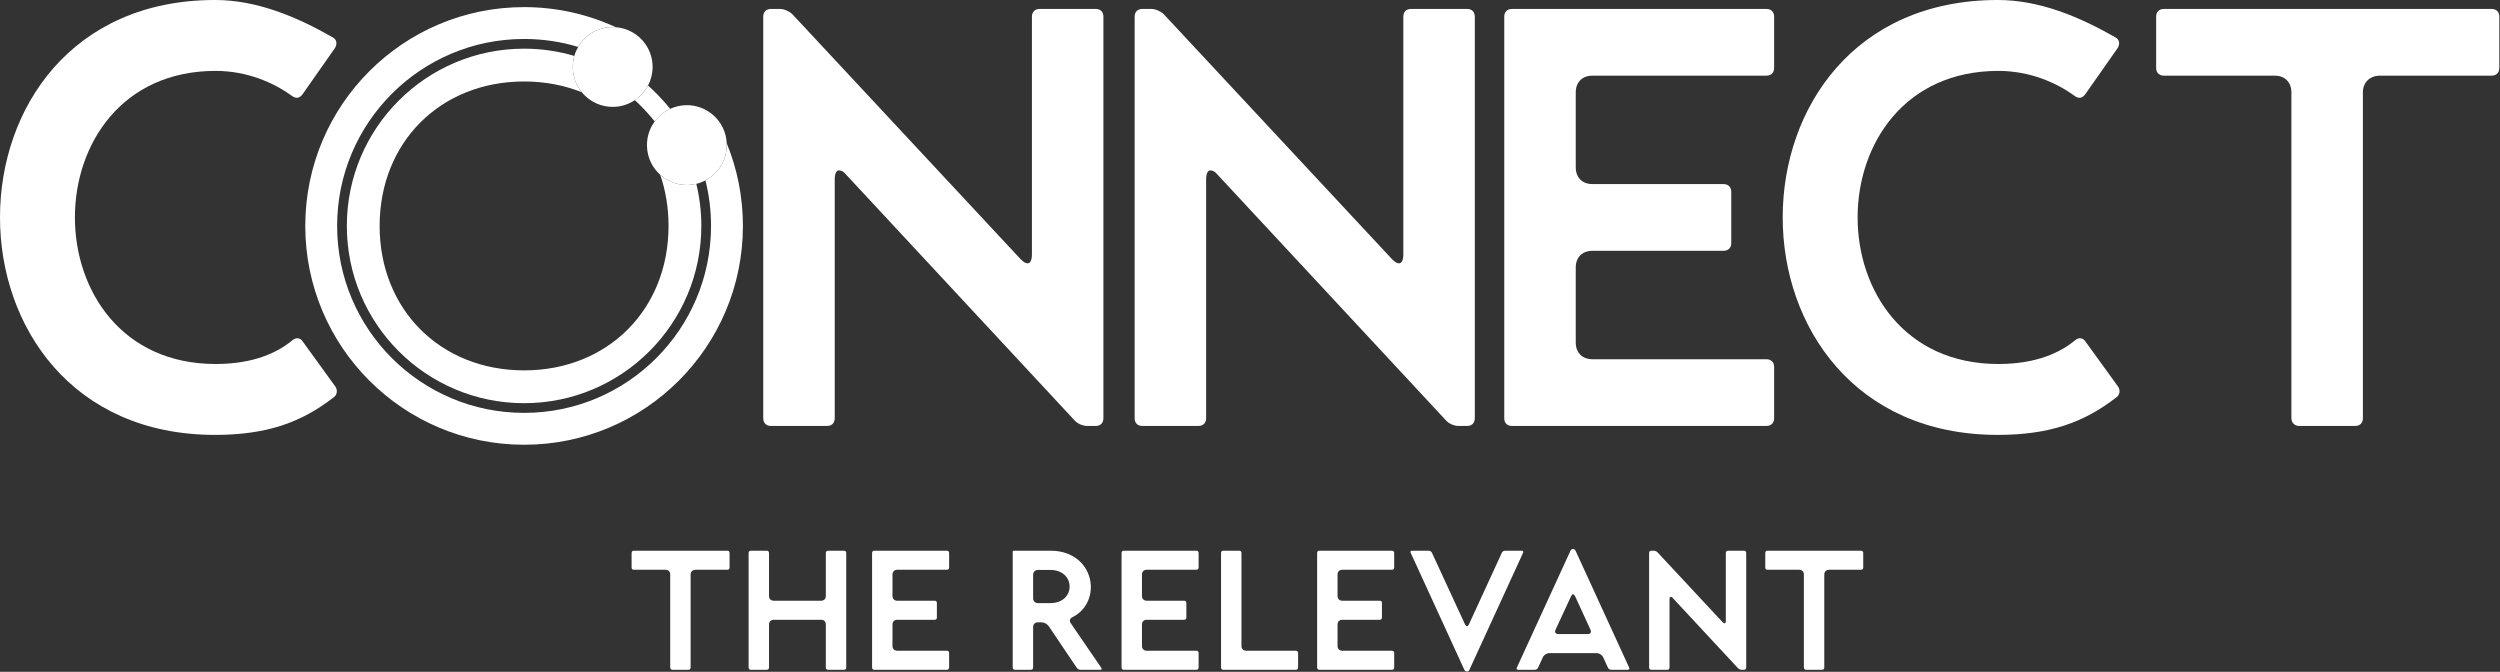 <?xml version="1.0" encoding="UTF-8"?>
<svg width="1470px" height="395px" viewBox="0 0 1470 395" version="1.1" xmlns="http://www.w3.org/2000/svg" xmlns:xlink="http://www.w3.org/1999/xlink">
    <rect x="0" y="0" width="1470" height="395" fill="#333333" stroke="none"/>
    <!-- Generator: Sketch 54.1 (76490) - https://sketchapp.com -->
    <title>Group</title>
    <desc>Created with Sketch.</desc>
    <g id="Logo" stroke="none" stroke-width="1" fill="none" fill-rule="evenodd">
        <g id="Artboard-Copy-13" transform="translate(-225, -763)" fill="#FFFFFF">
            <g id="Group" transform="translate(225, 763)">
                <path d="M126.457,0 C150.978,0 174.448,9.809 195.815,22.068 C198.268,23.47 198.268,26.273 196.867,28.374 L177.951,55.347 C176.199,57.799 174.097,58.149 171.645,56.398 C161.136,48.691 145.373,41.685 126.807,41.685 C16.464,41.685 16.464,214.031 126.807,214.031 C149.577,214.031 163.588,207.025 171.996,200.019 C174.097,198.268 176.549,198.618 177.951,200.72 L197.217,227.342 C198.618,229.444 198.268,232.246 196.166,233.647 C177.25,248.36 156.933,255.716 126.457,255.716 C42.036,255.716 0,191.612 0,127.858 C0,63.754 42.036,0 126.457,0" id="Fill-1"></path>
                <path d="M448.786,9.808 C448.786,7.006 450.538,5.254 453.34,5.254 L458.594,5.254 C461.046,5.254 464.199,6.655 465.951,8.407 L600.114,152.379 C601.865,154.13 602.917,154.831 604.317,154.831 C605.719,154.831 606.77,153.079 606.77,149.576 L606.77,9.808 C606.77,7.006 608.521,5.254 611.323,5.254 L644.251,5.254 C647.054,5.254 648.805,7.006 648.805,9.808 L648.805,245.908 C648.805,248.71 647.054,250.462 644.251,250.462 L639.347,250.462 C636.545,250.462 633.392,249.061 631.641,246.959 L497.477,102.637 C496.076,100.885 494.675,100.185 493.273,100.185 C491.873,100.185 490.822,101.936 490.822,105.439 L490.822,245.908 C490.822,248.71 489.07,250.462 486.268,250.462 L453.34,250.462 C450.538,250.462 448.786,248.71 448.786,245.908 L448.786,9.808" id="Fill-2"></path>
                <path d="M667.169,9.808 C667.169,7.006 668.921,5.254 671.723,5.254 L676.978,5.254 C679.43,5.254 682.583,6.655 684.334,8.407 L818.497,152.379 C820.249,154.13 821.299,154.831 822.701,154.831 C824.102,154.831 825.153,153.079 825.153,149.576 L825.153,9.808 C825.153,7.006 826.904,5.254 829.707,5.254 L862.634,5.254 C865.437,5.254 867.188,7.006 867.188,9.808 L867.188,245.908 C867.188,248.71 865.437,250.462 862.634,250.462 L857.73,250.462 C854.928,250.462 851.775,249.061 850.024,246.959 L715.86,102.637 C714.459,100.885 713.058,100.185 711.657,100.185 C710.256,100.185 709.205,101.936 709.205,105.439 L709.205,245.908 C709.205,248.71 707.454,250.462 704.651,250.462 L671.723,250.462 C668.921,250.462 667.169,248.71 667.169,245.908 L667.169,9.808" id="Fill-3"></path>
                <path d="M884.502,9.808 C884.502,7.006 886.254,5.254 889.056,5.254 L1038.63,5.254 C1041.44,5.254 1043.19,7.006 1043.19,9.808 L1043.19,39.934 C1043.19,42.736 1041.44,44.487 1038.63,44.487 L936.346,44.487 C930.391,44.487 926.539,48.341 926.539,54.296 L926.539,98.433 C926.539,104.388 930.391,108.241 936.346,108.241 L1013.41,108.241 C1016.21,108.241 1017.97,109.993 1017.97,112.795 L1017.97,142.921 C1017.97,145.724 1016.21,147.475 1013.41,147.475 L936.346,147.475 C930.391,147.475 926.539,151.328 926.539,157.283 L926.539,201.42 C926.539,207.375 930.391,211.229 936.346,211.229 L1038.63,211.229 C1041.44,211.229 1043.19,212.98 1043.19,215.782 L1043.19,245.908 C1043.19,248.71 1041.44,250.462 1038.63,250.462 L889.056,250.462 C886.254,250.462 884.502,248.71 884.502,245.908 L884.502,9.808" id="Fill-4"></path>
                <path d="M1174.69,0 C1199.21,0 1222.68,9.809 1244.05,22.069 C1246.5,23.47 1246.5,26.273 1245.1,28.374 L1226.18,55.347 C1224.43,57.799 1222.33,58.149 1219.88,56.398 C1209.37,48.691 1193.6,41.685 1175.04,41.685 C1064.69,41.685 1064.69,214.031 1175.04,214.031 C1197.81,214.031 1211.82,207.025 1220.23,200.019 C1222.33,198.268 1224.78,198.618 1226.18,200.72 L1245.45,227.342 C1246.85,229.444 1246.5,232.246 1244.4,233.647 C1225.48,248.36 1205.16,255.716 1174.69,255.716 C1090.27,255.716 1048.23,191.612 1048.23,127.858 C1048.23,63.754 1090.27,0 1174.69,0" id="Fill-5"></path>
                <path d="M1267.82,39.934 L1267.82,9.808 C1267.82,7.006 1269.58,5.254 1272.38,5.254 L1465.04,5.254 C1467.84,5.254 1469.59,7.006 1469.59,9.808 L1469.59,39.934 C1469.59,42.736 1467.84,44.487 1465.04,44.487 L1399.53,44.487 C1393.58,44.487 1389.38,48.341 1389.38,54.296 L1389.38,245.908 C1389.38,248.71 1387.63,250.462 1384.82,250.462 L1351.9,250.462 C1349.44,250.462 1347.34,248.71 1347.34,245.908 L1347.34,54.296 C1347.34,48.341 1343.49,44.487 1337.53,44.487 L1272.38,44.487 C1269.58,44.487 1267.82,42.736 1267.82,39.934" id="Fill-6"></path>
                <path d="M371.382,333.723 L371.382,325.122 C371.382,324.321 371.882,323.821 372.682,323.821 L427.686,323.821 C428.485,323.821 428.985,324.321 428.985,325.122 L428.985,333.723 C428.985,334.522 428.485,335.022 427.686,335.022 L408.984,335.022 C407.284,335.022 406.084,336.122 406.084,337.822 L406.084,392.525 C406.084,393.326 405.584,393.826 404.784,393.826 L395.383,393.826 C394.684,393.826 394.083,393.326 394.083,392.525 L394.083,337.822 C394.083,336.122 392.983,335.022 391.283,335.022 L372.682,335.022 C371.882,335.022 371.382,334.522 371.382,333.723" id="Fill-7"></path>
                <path d="M441.481,323.821 L450.882,323.821 C451.682,323.821 452.182,324.321 452.182,325.122 L452.182,350.423 C452.182,352.123 453.282,353.224 454.982,353.224 L482.784,353.224 C484.484,353.224 485.584,352.123 485.584,350.423 L485.584,325.122 C485.584,324.321 486.184,323.821 486.884,323.821 L496.285,323.821 C497.085,323.821 497.585,324.321 497.585,325.122 L497.585,392.525 C497.585,393.326 497.085,393.826 496.285,393.826 L486.884,393.826 C486.184,393.826 485.584,393.326 485.584,392.525 L485.584,367.225 C485.584,365.524 484.484,364.424 482.784,364.424 L454.982,364.424 C453.282,364.424 452.182,365.524 452.182,367.225 L452.182,392.525 C452.182,393.326 451.682,393.826 450.882,393.826 L441.481,393.826 C440.682,393.826 440.182,393.326 440.182,392.525 L440.182,325.122 C440.182,324.321 440.682,323.821 441.481,323.821" id="Fill-8"></path>
                <path d="M512.782,325.122 C512.782,324.321 513.282,323.821 514.082,323.821 L556.784,323.821 C557.584,323.821 558.084,324.321 558.084,325.122 L558.084,333.723 C558.084,334.522 557.584,335.022 556.784,335.022 L527.583,335.022 C525.882,335.022 524.782,336.122 524.782,337.822 L524.782,350.423 C524.782,352.123 525.882,353.224 527.583,353.224 L549.584,353.224 C550.384,353.224 550.884,353.724 550.884,354.523 L550.884,363.124 C550.884,363.924 550.384,364.424 549.584,364.424 L527.583,364.424 C525.882,364.424 524.782,365.524 524.782,367.225 L524.782,379.825 C524.782,381.525 525.882,382.625 527.583,382.625 L556.784,382.625 C557.584,382.625 558.084,383.125 558.084,383.926 L558.084,392.525 C558.084,393.326 557.584,393.826 556.784,393.826 L514.082,393.826 C513.282,393.826 512.782,393.326 512.782,392.525 L512.782,325.122" id="Fill-9"></path>
                <path d="M607.48,351.724 C607.48,353.424 608.58,354.623 610.28,354.623 L617.581,354.623 C632.782,354.623 632.682,335.122 617.581,335.122 L610.28,335.122 C608.58,335.122 607.48,336.322 607.48,338.022 L607.48,351.724 Z M595.479,392.525 L595.479,324.321 C595.479,324.021 595.679,323.821 595.979,323.821 L614.781,323.821 C617.581,323.821 619.281,323.821 620.481,323.922 C644.282,326.122 647.982,354.224 630.582,362.924 C628.981,363.724 628.681,365.024 629.582,366.424 L647.583,392.726 C648.083,393.426 647.783,393.826 646.982,393.826 L635.282,393.826 C634.482,393.826 633.682,393.426 633.182,392.726 L616.681,368.225 C615.681,366.824 613.98,365.924 612.28,365.924 L610.28,365.924 C608.58,365.924 607.48,367.024 607.48,368.725 L607.48,392.525 C607.48,393.326 606.98,393.826 606.18,393.826 L596.779,393.826 C595.979,393.826 595.479,393.326 595.479,392.525 L595.479,392.525 Z" id="Fill-10"></path>
                <path d="M659.479,325.122 C659.479,324.321 659.979,323.821 660.779,323.821 L703.482,323.821 C704.282,323.821 704.782,324.321 704.782,325.122 L704.782,333.723 C704.782,334.522 704.282,335.022 703.482,335.022 L674.28,335.022 C672.58,335.022 671.48,336.122 671.48,337.822 L671.48,350.423 C671.48,352.123 672.58,353.224 674.28,353.224 L696.282,353.224 C697.082,353.224 697.582,353.724 697.582,354.523 L697.582,363.124 C697.582,363.924 697.082,364.424 696.282,364.424 L674.28,364.424 C672.58,364.424 671.48,365.524 671.48,367.225 L671.48,379.825 C671.48,381.525 672.58,382.625 674.28,382.625 L703.482,382.625 C704.282,382.625 704.782,383.125 704.782,383.926 L704.782,392.525 C704.782,393.326 704.282,393.826 703.482,393.826 L660.779,393.826 C659.979,393.826 659.479,393.326 659.479,392.525 L659.479,325.122" id="Fill-11"></path>
                <path d="M717.979,392.525 L717.979,325.122 C717.979,324.321 718.479,323.821 719.279,323.821 L728.68,323.821 C729.479,323.821 729.979,324.321 729.979,325.122 L729.979,379.825 C729.979,381.525 731.08,382.625 732.78,382.625 L761.981,382.625 C762.782,382.625 763.282,383.125 763.282,383.926 L763.282,392.525 C763.282,393.326 762.782,393.826 761.981,393.826 L719.279,393.826 C718.479,393.826 717.979,393.326 717.979,392.525" id="Fill-12"></path>
                <path d="M774.478,325.122 C774.478,324.321 774.978,323.821 775.777,323.821 L818.48,323.821 C819.281,323.821 819.781,324.321 819.781,325.122 L819.781,333.723 C819.781,334.522 819.281,335.022 818.48,335.022 L789.278,335.022 C787.578,335.022 786.478,336.122 786.478,337.822 L786.478,350.423 C786.478,352.123 787.578,353.224 789.278,353.224 L811.28,353.224 C812.08,353.224 812.58,353.724 812.58,354.523 L812.58,363.124 C812.58,363.924 812.08,364.424 811.28,364.424 L789.278,364.424 C787.578,364.424 786.478,365.524 786.478,367.225 L786.478,379.825 C786.478,381.525 787.578,382.625 789.278,382.625 L818.48,382.625 C819.281,382.625 819.781,383.125 819.781,383.926 L819.781,392.525 C819.781,393.326 819.281,393.826 818.48,393.826 L775.777,393.826 C774.978,393.826 774.478,393.326 774.478,392.525 L774.478,325.122" id="Fill-13"></path>
                <path d="M830.276,323.821 L840.177,323.821 C840.876,323.821 841.677,324.321 841.977,325.021 L861.378,367.024 C861.778,367.824 862.178,368.225 862.579,368.225 C862.978,368.225 863.378,367.824 863.779,367.024 L883.08,325.021 C883.379,324.321 884.179,323.821 884.98,323.821 L894.78,323.821 C895.581,323.821 895.88,324.321 895.581,325.021 L863.978,393.926 C863.678,394.526 863.178,394.826 862.579,394.826 C861.978,394.826 861.378,394.526 861.079,393.926 L829.476,325.021 C829.176,324.321 829.476,323.821 830.276,323.821" id="Fill-15"></path>
                <path d="M916.378,372.824 L933.58,372.824 C935.28,372.824 935.879,371.824 935.18,370.225 L926.179,350.623 C925.779,349.823 925.379,349.423 924.979,349.423 C924.58,349.423 924.179,349.823 923.779,350.623 L914.678,370.225 C913.978,371.824 914.678,372.824 916.378,372.824 Z M891.877,392.626 L923.479,323.722 C923.679,323.222 924.379,322.821 924.979,322.821 C925.58,322.821 926.179,323.222 926.379,323.722 L957.981,392.626 C958.281,393.326 957.981,393.826 957.181,393.826 L947.38,393.826 C946.581,393.826 945.781,393.326 945.48,392.626 L942.68,386.525 C941.98,385.025 940.38,384.025 938.68,384.025 L911.178,384.025 C909.478,384.025 907.878,385.025 907.178,386.525 L904.377,392.626 C904.078,393.326 903.278,393.826 902.578,393.826 L892.677,393.826 C891.877,393.826 891.577,393.326 891.877,392.626 L891.877,392.626 Z" id="Fill-17"></path>
                <path d="M969.677,325.122 C969.677,324.321 970.177,323.821 970.977,323.821 L972.477,323.821 C973.177,323.821 974.078,324.222 974.578,324.722 L1012.88,365.824 C1013.38,366.324 1013.68,366.524 1014.08,366.524 C1014.48,366.524 1014.78,366.024 1014.78,365.024 L1014.78,325.122 C1014.78,324.321 1015.28,323.821 1016.08,323.821 L1025.48,323.821 C1026.28,323.821 1026.78,324.321 1026.78,325.122 L1026.78,392.525 C1026.78,393.326 1026.28,393.826 1025.48,393.826 L1024.08,393.826 C1023.28,393.826 1022.38,393.426 1021.88,392.826 L983.578,351.623 C983.178,351.123 982.778,350.923 982.377,350.923 C981.978,350.923 981.678,351.423 981.678,352.424 L981.678,392.525 C981.678,393.326 981.178,393.826 980.377,393.826 L970.977,393.826 C970.177,393.826 969.677,393.326 969.677,392.525 L969.677,325.122" id="Fill-18"></path>
                <path d="M1037.98,333.723 L1037.98,325.122 C1037.98,324.321 1038.48,323.821 1039.28,323.821 L1094.28,323.821 C1095.08,323.821 1095.58,324.321 1095.58,325.122 L1095.58,333.723 C1095.58,334.522 1095.08,335.022 1094.28,335.022 L1075.58,335.022 C1073.88,335.022 1072.68,336.122 1072.68,337.822 L1072.68,392.525 C1072.68,393.326 1072.18,393.826 1071.38,393.826 L1061.98,393.826 C1061.28,393.826 1060.68,393.326 1060.68,392.525 L1060.68,337.822 C1060.68,336.122 1059.58,335.022 1057.88,335.022 L1039.28,335.022 C1038.48,335.022 1037.98,334.522 1037.98,333.723" id="Fill-19"></path>
                <path d="M436.83,132.841 C436.83,203.901 379.22,261.511 308.16,261.511 C237.1,261.511 179.5,203.901 179.5,132.841 C179.5,61.781 237.1,4.181 308.16,4.181 C327.41,4.181 345.67,8.411 362.07,15.991 C361.47,15.931 360.87,15.911 360.26,15.911 C351.6,15.911 344.03,20.601 339.97,27.591 C329.9,24.541 319.22,22.911 308.16,22.911 C247.45,22.911 198.23,72.131 198.23,132.841 C198.23,193.561 247.45,242.771 308.16,242.771 C368.87,242.771 418.09,193.561 418.09,132.841 C418.09,123.601 416.95,114.631 414.8,106.061 L414.81,106.061 C416.9,104.961 418.81,103.551 420.47,101.881 C421.39,100.961 422.24,99.961 423,98.901 C423.31,98.471 423.6,98.041 423.87,97.591 C426.07,94.011 427.34,89.811 427.34,85.301 C427.34,84.931 427.33,84.561 427.31,84.191 C433.45,99.201 436.83,115.621 436.83,132.841" id="Fill-20"></path>
                <path d="M412.38,132.841 C412.38,190.401 365.72,237.071 308.16,237.071 C250.6,237.071 203.94,190.401 203.94,132.841 C203.94,75.281 250.6,28.621 308.16,28.621 C318.42,28.621 328.34,30.101 337.71,32.881 C337.12,34.941 336.8,37.121 336.8,39.371 C336.8,45.011 338.79,50.191 342.1,54.241 C331.85,50.131 320.42,47.911 308.16,47.911 C258.98,47.911 223.22,83.671 223.22,132.841 C223.22,182.021 258.98,217.781 308.16,217.781 C357.34,217.781 393.1,182.021 393.1,132.841 C393.1,122.101 391.39,112.001 388.22,102.781 C392.37,106.511 397.86,108.771 403.87,108.771 C405.78,108.771 407.64,108.541 409.42,108.101 C411.36,116.031 412.38,124.321 412.38,132.841" id="Fill-21"></path>
                <path d="M383.73,39.371 C383.73,43.311 382.75,47.021 381.04,50.291 C381.02,50.341 380.99,50.401 380.96,50.451 C380.96,50.461 380.95,50.461 380.95,50.471 C380.03,52.161 378.92,53.741 377.65,55.141 C377.64,55.151 377.64,55.151 377.63,55.161 C376.35,56.571 374.89,57.821 373.3,58.881 C369.57,61.381 365.09,62.841 360.26,62.841 C359.49,62.841 358.74,62.801 357.99,62.731 L357.98,62.731 C351.59,62.111 345.96,58.941 342.1,54.241 C338.79,50.191 336.8,45.011 336.8,39.371 C336.8,38.621 336.84,37.871 336.91,37.141 C337.04,35.681 337.32,34.251 337.71,32.881 L337.71,32.871 C338.24,31.011 339.01,29.251 339.96,27.611 C339.96,27.601 339.97,27.601 339.97,27.591 C340.01,27.531 340.04,27.471 340.08,27.411 C344.16,20.521 351.67,15.911 360.26,15.911 C360.87,15.911 361.47,15.931 362.07,15.991 C369.13,16.521 375.31,20.181 379.25,25.581 C382.07,29.451 383.73,34.221 383.73,39.371" id="Fill-22"></path>
                <path d="M394.04,64.001 C394,64.021 393.95,64.041 393.91,64.061 L393.9,64.061 C392.16,64.881 390.53,65.911 389.05,67.121 C387.52,68.371 386.15,69.811 384.98,71.401 C384.34,70.601 383.68,69.811 383.01,69.021 C379.91,65.371 376.66,61.981 373.3,58.881 C374.89,57.821 376.35,56.571 377.63,55.161 C377.64,55.151 377.64,55.151 377.65,55.141 C378.92,53.741 380.03,52.161 380.95,50.471 C380.95,50.461 380.96,50.461 380.96,50.451 C380.99,50.401 381.02,50.341 381.04,50.291 C384.87,53.701 388.52,57.421 391.94,61.441 C392.66,62.281 393.36,63.141 394.04,64.001" id="Fill-23"></path>
                <path d="M427.34,85.301 C427.34,89.811 426.07,94.011 423.87,97.591 C423.6,98.041 423.31,98.471 423,98.901 C422.24,99.971 421.39,100.971 420.47,101.881 C418.82,103.541 416.93,104.941 414.86,106.031 C414.84,106.041 414.83,106.051 414.81,106.061 L414.8,106.061 C413.12,106.961 411.32,107.651 409.43,108.101 L409.42,108.101 C407.88,108.481 406.29,108.701 404.65,108.761 C404.39,108.771 404.13,108.771 403.87,108.771 C397.86,108.771 392.37,106.511 388.22,102.781 C383.66,98.701 380.71,92.861 380.44,86.321 C380.42,85.981 380.41,85.641 380.41,85.301 C380.41,80.091 382.1,75.291 384.98,71.401 C386.15,69.811 387.52,68.371 389.05,67.121 C390.53,65.911 392.16,64.881 393.9,64.061 L393.91,64.061 C393.95,64.041 394,64.021 394.04,64.001 C397.04,62.621 400.36,61.841 403.87,61.841 C409.58,61.841 414.82,63.881 418.89,67.281 C423.79,71.351 427,77.391 427.31,84.191 C427.33,84.561 427.34,84.931 427.34,85.301" id="Fill-24"></path>
            </g>
        </g>
    </g>
</svg>